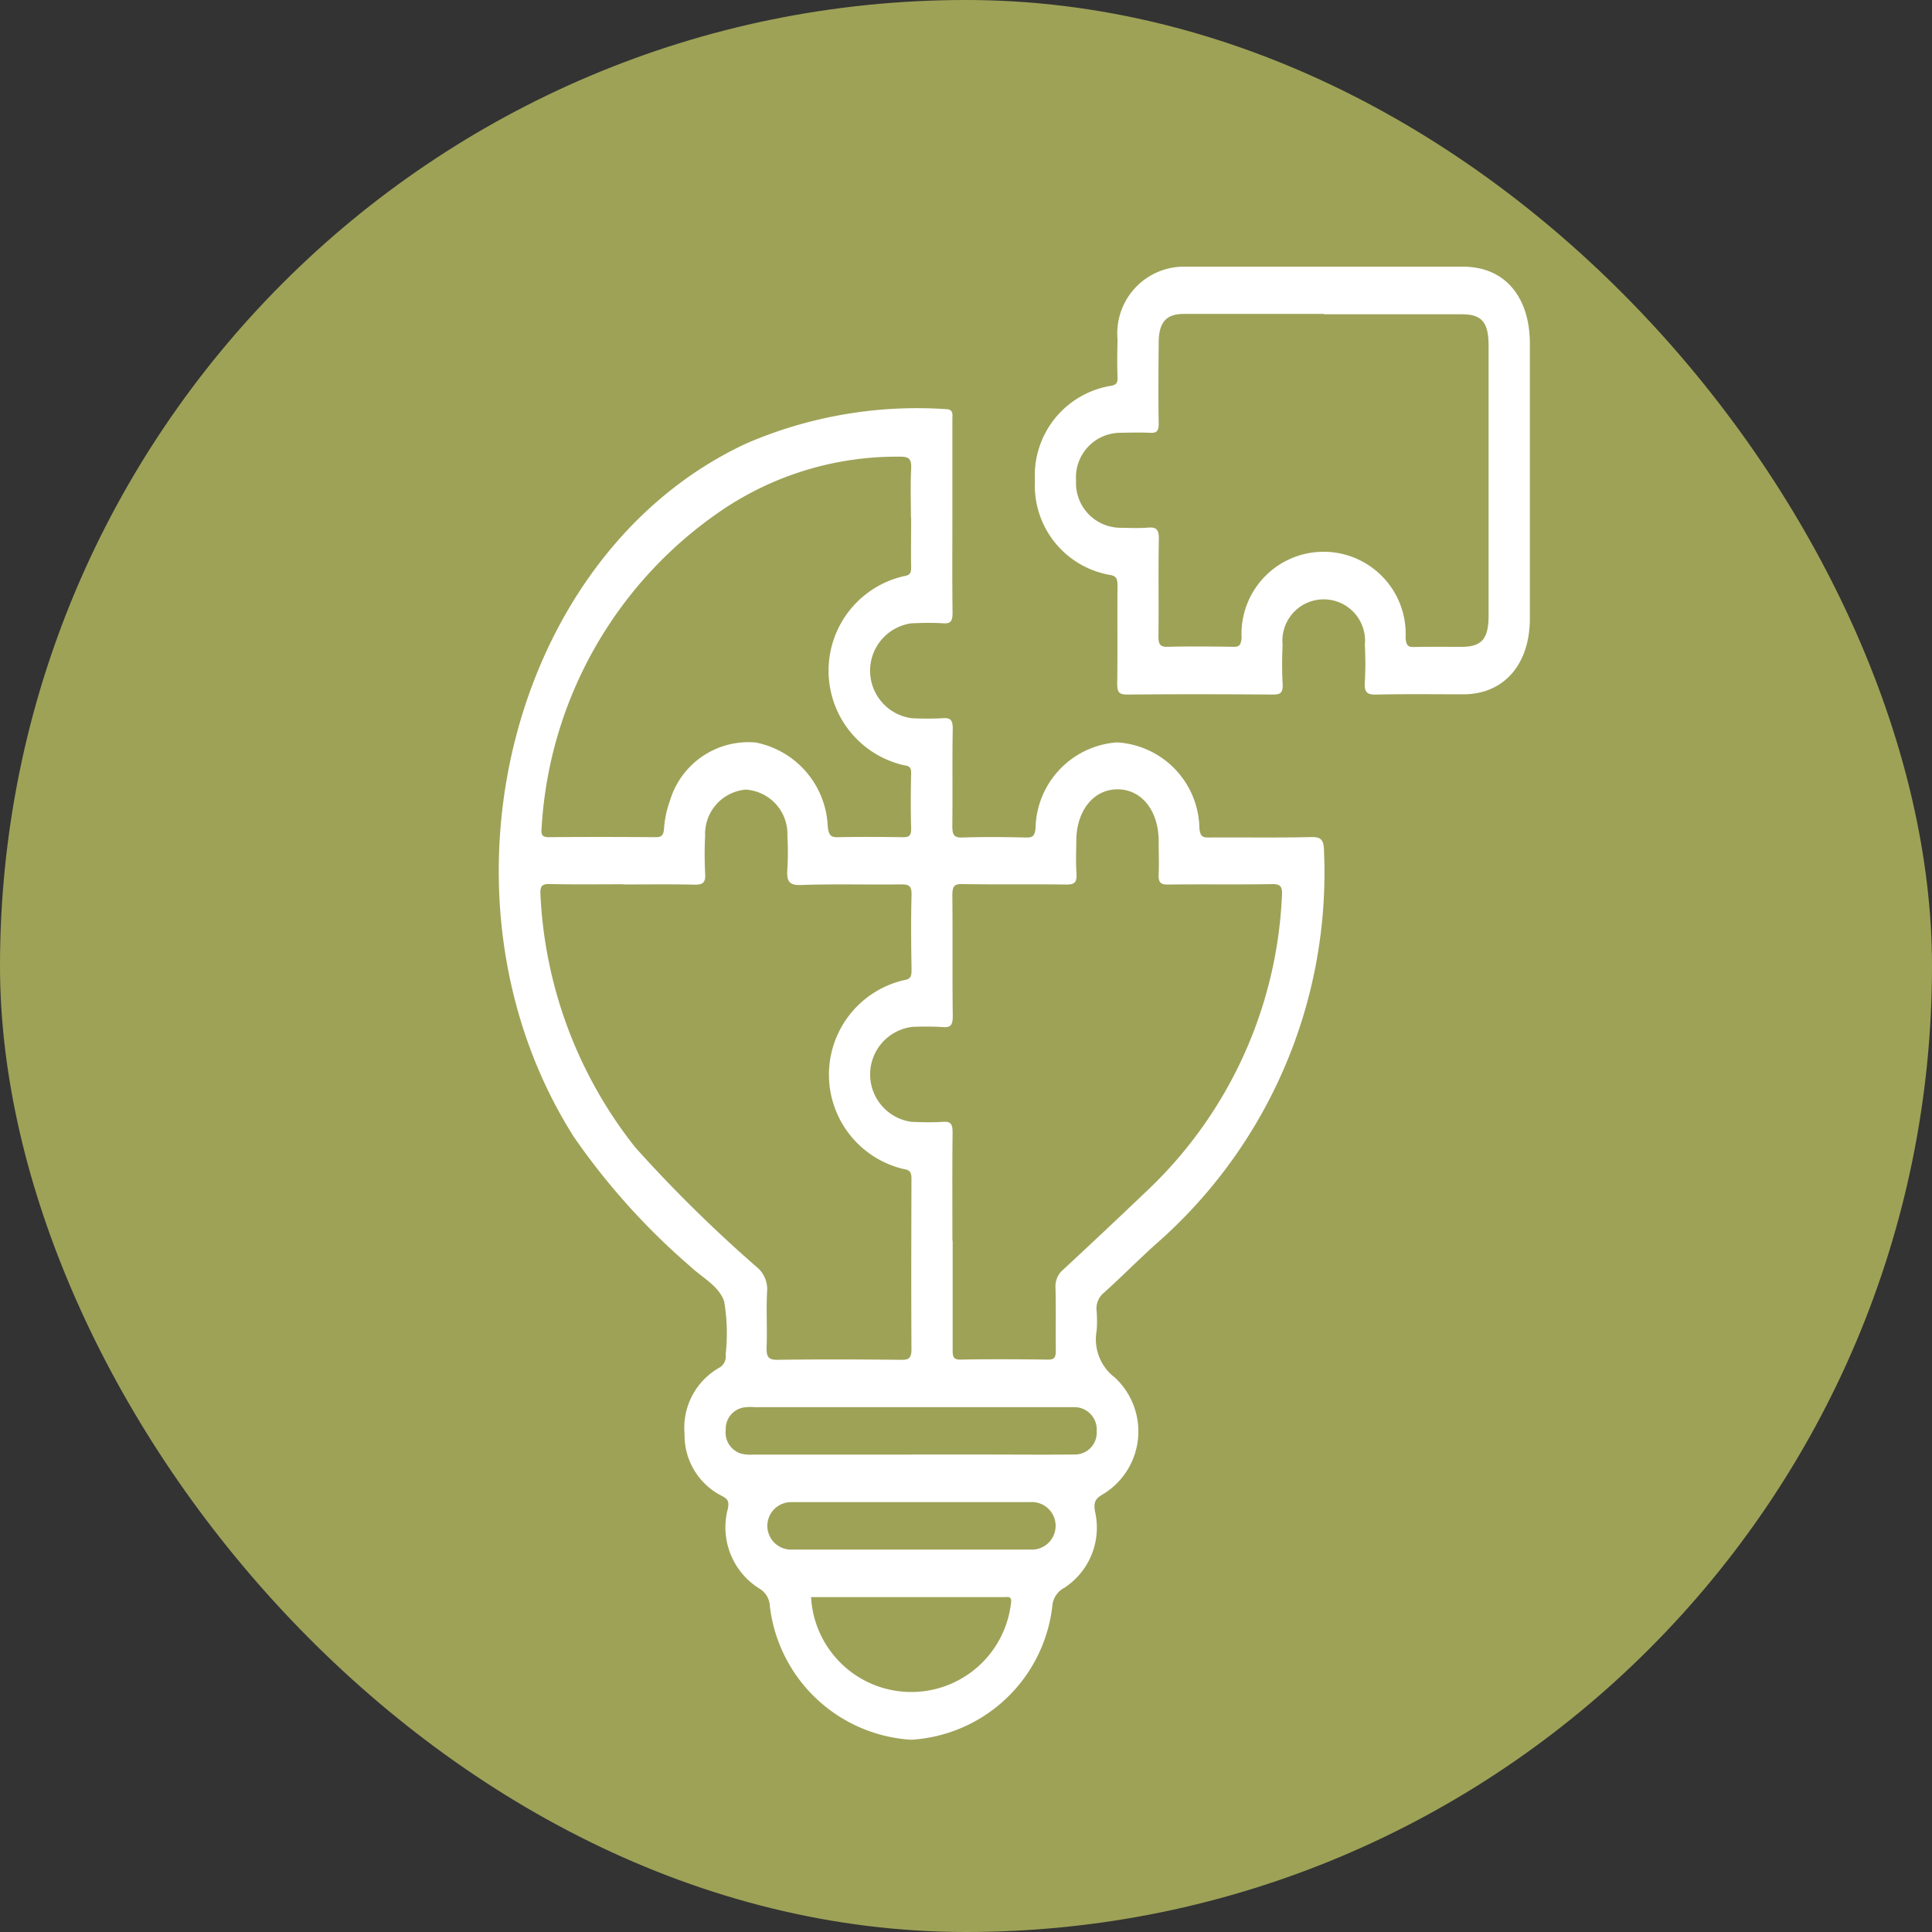 <svg xmlns="http://www.w3.org/2000/svg" xmlns:xlink="http://www.w3.org/1999/xlink" width="66.244" height="66.244" viewBox="0 0 66.244 66.244"><rect x="0" y="0" width="66.244" height="66.244" fill="#333333" stroke="none"/><defs><clipPath id="a"><rect width="35.354" height="50.504" fill="none"/></clipPath></defs><g transform="translate(2765.789 -2334.855)"><g transform="translate(-2765.789 2334.855)"><rect width="66.244" height="66.244" rx="33.122" transform="translate(0)" fill="#9ea257"/></g><g transform="translate(-2867.686 2659)"><g transform="translate(119 -315)" clip-path="url(#a)"><path d="M15.553,39.478c0,1.1-.008,2.206.006,3.308,0,.284-.059.383-.314.366-.367-.025-.736-.015-1.1,0a1.642,1.642,0,0,0,.015,3.254,10.389,10.389,0,0,0,1.06,0c.265-.02.351.056.345.383-.02,1.1,0,2.205-.014,3.308,0,.3.05.407.334.4.736-.026,1.473-.017,2.209,0,.215,0,.282-.053.311-.322a3.008,3.008,0,0,1,2.791-2.94,3,3,0,0,1,2.827,2.949c.031.284.117.313.319.312,1.164-.008,2.327.013,3.49-.014.35-.008.46.064.464.508A16.9,16.9,0,0,1,22.572,64.4c-.617.549-1.2,1.146-1.818,1.7a.7.7,0,0,0-.254.642,4.41,4.41,0,0,1,0,.661,1.643,1.643,0,0,0,.623,1.609A2.519,2.519,0,0,1,20.74,73c-.285.161-.366.284-.285.659a2.463,2.463,0,0,1-1.061,2.562.77.77,0,0,0-.414.626,5.183,5.183,0,0,1-4.84,4.585,5.2,5.2,0,0,1-4.846-4.582.729.729,0,0,0-.369-.608,2.472,2.472,0,0,1-1.071-2.729c.05-.251,0-.336-.2-.439a2.328,2.328,0,0,1-1.284-2.13,2.366,2.366,0,0,1,1.174-2.259.445.445,0,0,0,.235-.466A6.434,6.434,0,0,0,7.727,66.4c-.181-.531-.757-.814-1.164-1.2a23.546,23.546,0,0,1-3.989-4.438C-2.6,52.6.353,40.763,8.49,36.984a14.78,14.78,0,0,1,6.84-1.176c.269.008.223.182.223.362q0,1.654,0,3.308" transform="translate(-0.001 -30.925)" fill="#fff"/><path d="M165.525,0c1.59,0,3.181,0,4.771,0,1.405,0,2.28,1.014,2.282,2.64q0,4.707,0,9.414c0,1.584-.89,2.6-2.266,2.607-1,0-2-.013-3,.009-.295.006-.421-.054-.393-.431a11.32,11.32,0,0,0,0-1.271,1.417,1.417,0,1,0-2.819,0,12.99,12.99,0,0,0,0,1.322c.022.334-.089.383-.347.38-1.664-.013-3.328-.016-4.992,0-.286,0-.336-.1-.332-.4.016-1.1,0-2.205.01-3.307,0-.254-.023-.362-.289-.4a3.11,3.11,0,0,1-2.542-3.224,3.114,3.114,0,0,1,2.568-3.249c.209-.031.274-.082.264-.324-.018-.423-.009-.848,0-1.272A2.288,2.288,0,0,1,160.621,0c1.635-.008,3.269,0,4.9,0" transform="translate(-137.225 0)" fill="#fff"/><path d="M14.9,134.972c.81,0,1.621-.012,2.431.007.272.006.4-.05.37-.4a12.513,12.513,0,0,1,0-1.272,1.527,1.527,0,0,1,1.389-1.587,1.526,1.526,0,0,1,1.432,1.59,9.8,9.8,0,0,1,0,1.119c-.034.421.048.577.461.562,1.148-.041,2.3-.006,3.447-.021.256,0,.359.043.349.379-.024.848-.014,1.7,0,2.545,0,.241-.036.328-.275.363a3.326,3.326,0,0,0,0,6.472c.244.036.273.13.272.366-.006,1.935-.012,3.869,0,5.8,0,.338-.1.378-.352.376-1.414-.013-2.829-.02-4.243,0-.329.006-.383-.123-.371-.458.023-.627-.018-1.257.016-1.883a.981.981,0,0,0-.36-.844,47.49,47.49,0,0,1-4.161-4.1,15.083,15.083,0,0,1-3.249-8.641c-.024-.335.063-.393.327-.387.839.018,1.679.007,2.519.007" transform="translate(-10.627 -113.791)" fill="#9ea257"/><path d="M110.548,147.19c0-1.239-.008-2.477.006-3.716,0-.289-.067-.378-.317-.362-.367.024-.736.015-1.1,0a1.642,1.642,0,0,1,.022-3.254,9.877,9.877,0,0,1,1.06.005c.273.023.344-.072.341-.389-.017-1.374,0-2.749-.014-4.123,0-.315.065-.4.339-.391,1.193.019,2.386,0,3.579.016.275,0,.359-.076.338-.392-.026-.371-.008-.746-.006-1.119.008-1.031.6-1.761,1.424-1.754s1.4.742,1.4,1.779c0,.373.016.748,0,1.12-.016.287.062.369.314.366,1.193-.015,2.386.005,3.579-.015.3-.005.357.1.332.428a14.819,14.819,0,0,1-4.522,9.989q-1.479,1.413-2.974,2.8a.751.751,0,0,0-.266.637c.018.712,0,1.425.011,2.138,0,.244-.057.315-.27.312-1-.012-2-.019-3,0-.275.006-.268-.145-.267-.366,0-1.239,0-2.477,0-3.716" transform="translate(-94.995 -113.792)" fill="#9ea257"/><path d="M25.1,49.939c0,.56-.009,1.12,0,1.68.005.227-.036.3-.256.333a3.325,3.325,0,0,0,.005,6.48c.175.028.256.055.251.286-.014.627-.017,1.256,0,1.883.007.268-.09.3-.284.3-.736-.01-1.473-.016-2.209,0-.25.006-.332-.048-.366-.369a3.067,3.067,0,0,0-2.473-2.879,2.809,2.809,0,0,0-2.939,2,3.424,3.424,0,0,0-.2.931c-.015.285-.111.318-.318.316-1.208-.009-2.416-.011-3.624,0-.239,0-.284-.071-.256-.34a14.154,14.154,0,0,1,6.184-10.874,10.688,10.688,0,0,1,6.117-1.832c.275,0,.386.057.369.407-.028.558-.008,1.119-.008,1.679" transform="translate(-10.962 -41.34)" fill="#9ea257"/><path d="M72.215,288.945q-2.715,0-5.429,0a1.231,1.231,0,0,1-.436-.044.759.759,0,0,1-.493-.806.745.745,0,0,1,.6-.764,1.78,1.78,0,0,1,.4-.013H77.576c.088,0,.177,0,.265,0a.767.767,0,0,1,.735.824.749.749,0,0,1-.755.8c-1.133.011-2.266,0-3.4,0H72.215" transform="translate(-58.076 -248.215)" fill="#9ea257"/><path d="M90.638,335.205h6.616c.141,0,.287-.056.233.249a3.441,3.441,0,0,1-6.849-.249" transform="translate(-79.931 -289.588)" fill="#9ea257"/><path d="M82.8,311.28q2.008,0,4.015,0a.816.816,0,1,1,.015,1.627q-4.081,0-8.163,0a.814.814,0,1,1-.015-1.627c1.383,0,2.765,0,4.148,0" transform="translate(-68.61 -268.92)" fill="#9ea257"/><path d="M176.076,11.983q2.363,0,4.725,0c.686,0,.919.273.919,1.074q0,4.629,0,9.259c0,.8-.236,1.067-.924,1.07-.545,0-1.09-.009-1.634.005-.2.005-.259-.045-.288-.3a2.815,2.815,0,1,0-5.622,0c-.029.255-.1.3-.29.293-.751-.011-1.5-.018-2.252,0-.26.007-.312-.095-.309-.372.013-1.1-.008-2.2.013-3.306.007-.343-.086-.432-.367-.409-.322.027-.647.01-.971.006a1.533,1.533,0,0,1-1.5-1.618,1.528,1.528,0,0,1,1.478-1.638c.353-.006.707-.017,1.06,0,.23.014.3-.065.295-.335-.015-.915-.008-1.831,0-2.747,0-.7.253-.993.854-.994,1.6,0,3.209,0,4.814,0" transform="translate(-147.783 -10.352)" fill="#9ea257"/></g></g></g></svg>